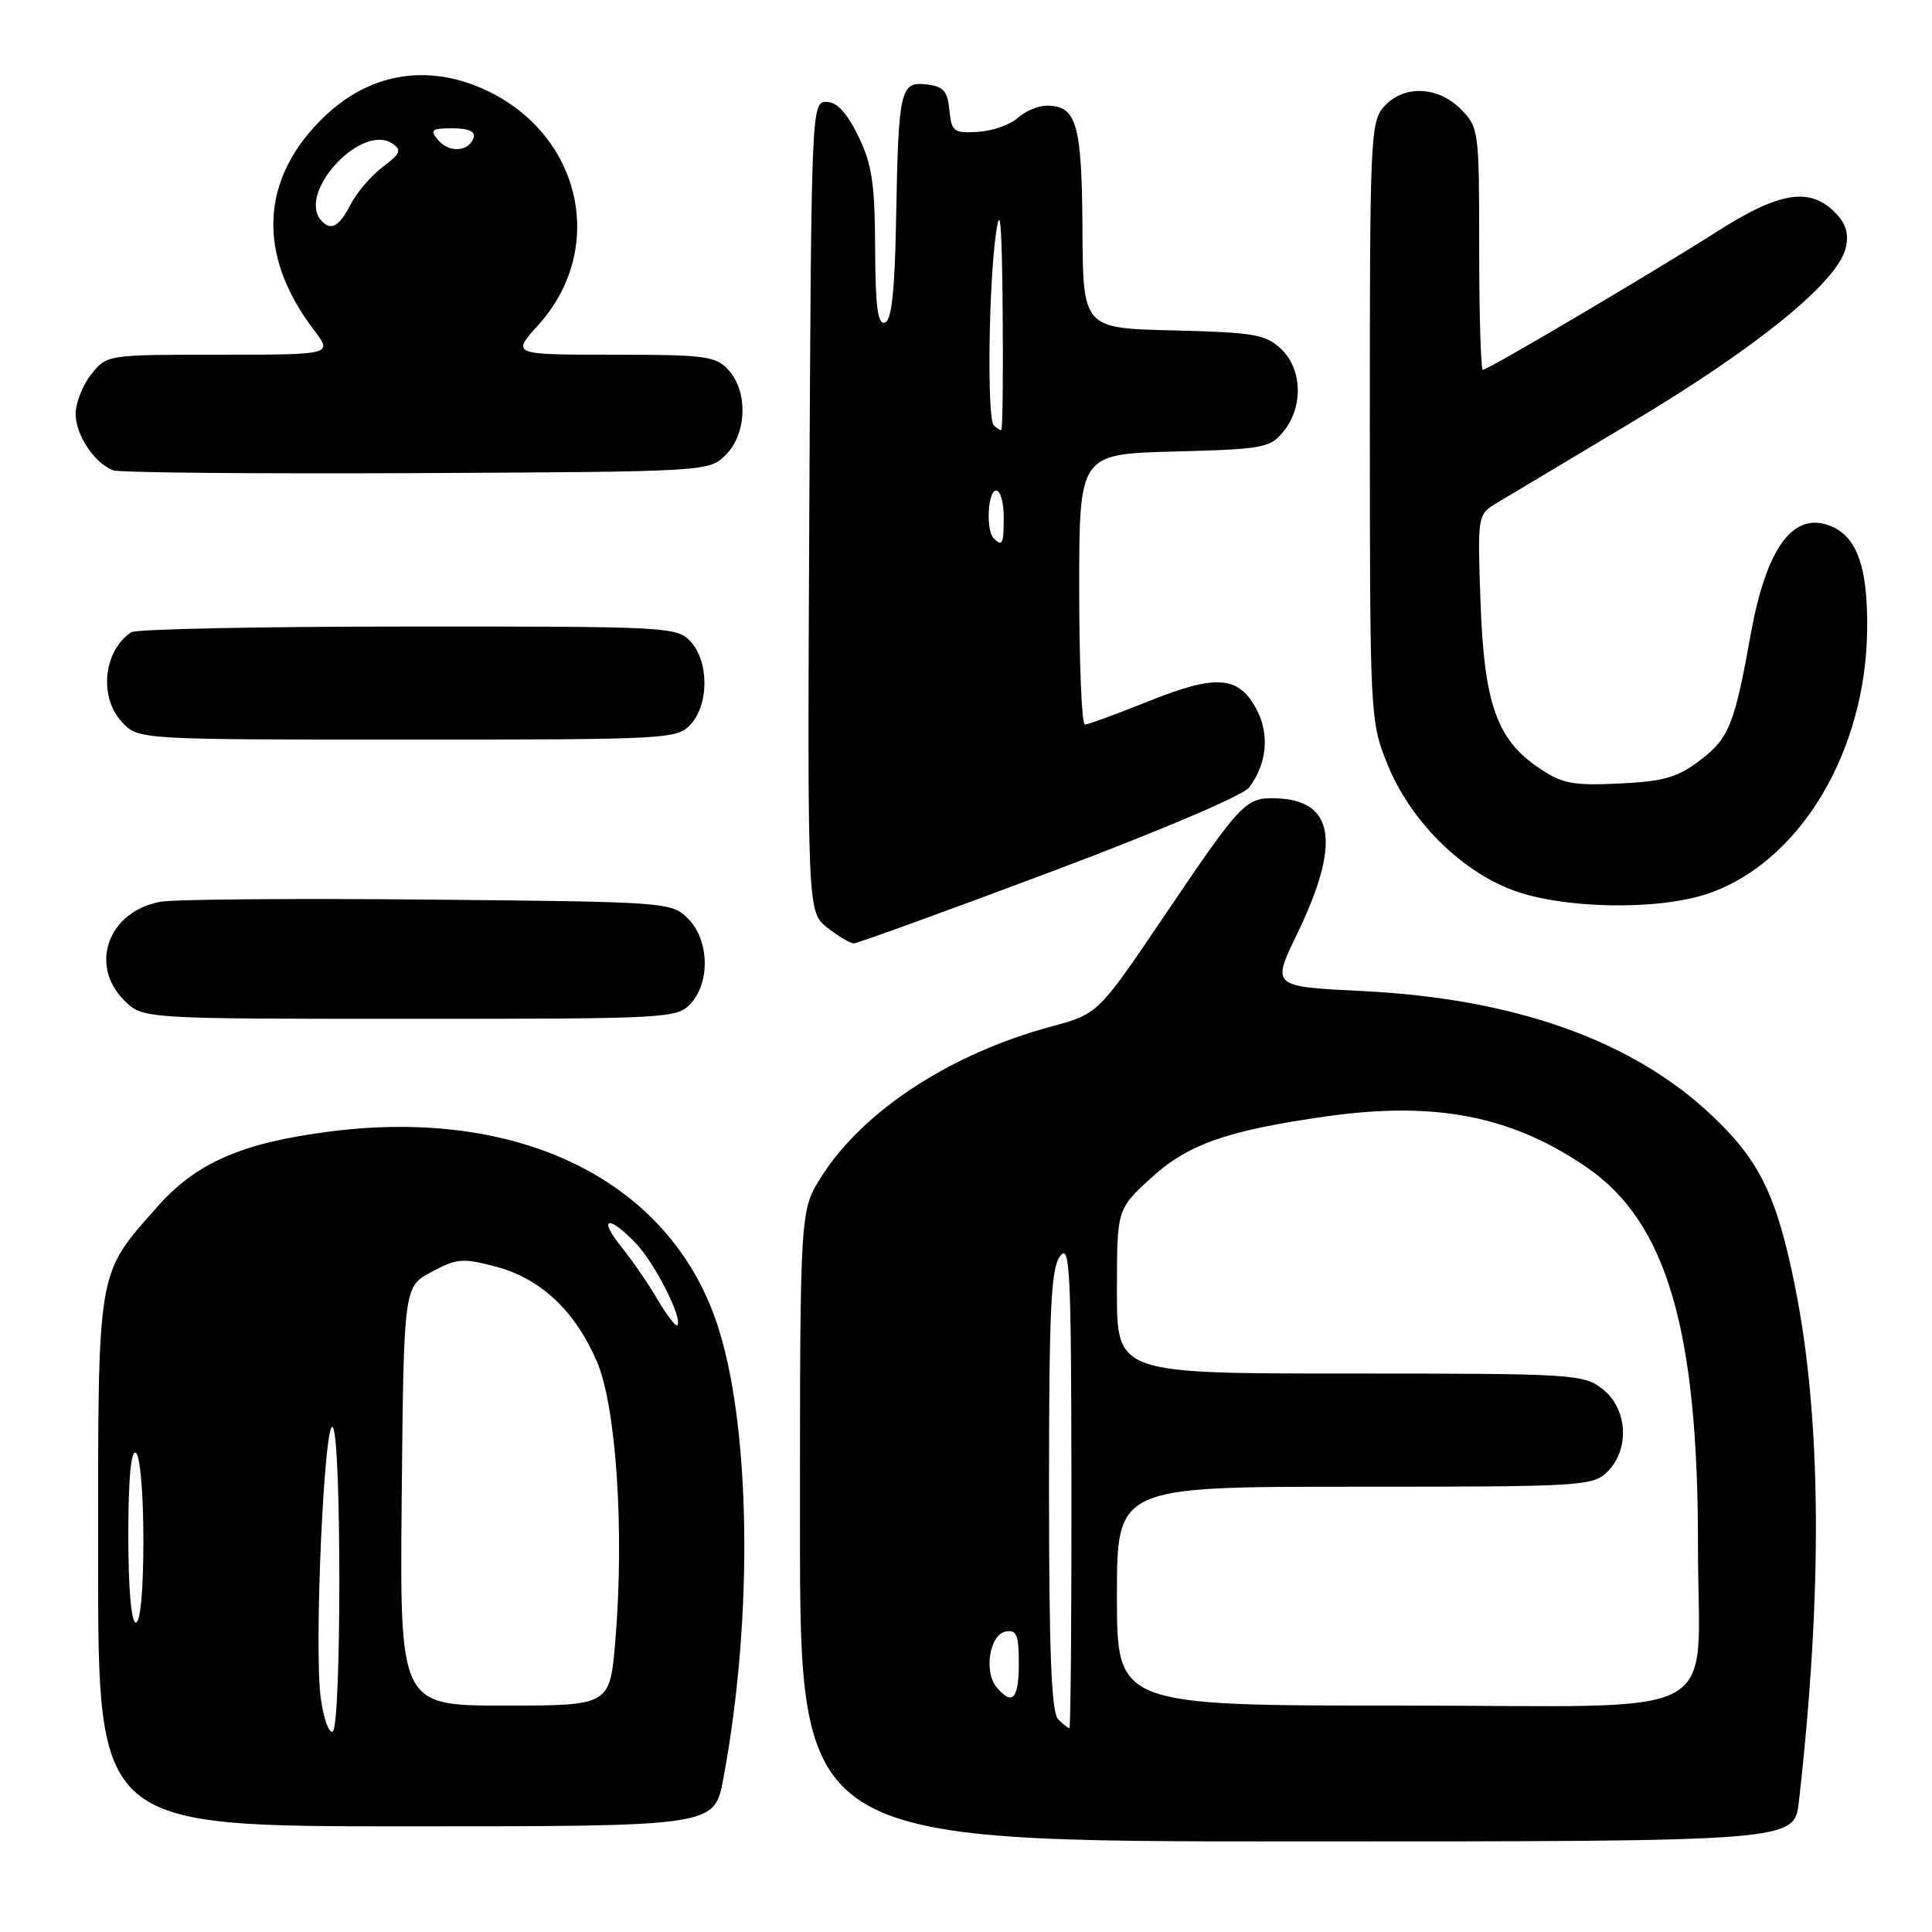 <?xml version="1.0" encoding="UTF-8" standalone="no"?>
<!DOCTYPE svg PUBLIC "-//W3C//DTD SVG 1.1//EN" "http://www.w3.org/Graphics/SVG/1.1/DTD/svg11.dtd" >
<svg xmlns="http://www.w3.org/2000/svg" xmlns:xlink="http://www.w3.org/1999/xlink" version="1.1" viewBox="0 0 256 256">
 <g >
 <path fill="currentColor"
d=" M 238.36 238.75 C 241.52 210.84 241.36 188.03 237.88 170.62 C 235.47 158.55 233.22 153.87 226.93 147.90 C 216.40 137.89 200.77 132.31 180.50 131.32 C 168.50 130.73 168.50 130.73 171.85 123.80 C 177.73 111.67 176.84 106.00 169.04 105.78 C 165.03 105.67 164.50 106.23 154.12 121.59 C 145.50 134.34 145.50 134.34 139.27 136.03 C 125.95 139.62 114.38 147.18 108.84 155.91 C 106.00 160.39 106.00 160.39 106.00 202.20 C 106.00 244.00 106.00 244.00 171.88 244.00 C 237.77 244.00 237.77 244.00 238.36 238.75 Z  M 95.83 235.75 C 99.88 214.25 99.49 188.49 94.92 175.12 C 88.50 156.40 68.82 146.71 43.73 149.93 C 32.07 151.42 25.99 154.07 20.86 159.89 C 12.75 169.09 13.00 167.57 13.00 206.96 C 13.00 242.00 13.00 242.00 53.82 242.00 C 94.65 242.00 94.65 242.00 95.83 235.75 Z  M 91.55 132.95 C 94.14 130.08 93.96 124.51 91.17 121.73 C 88.98 119.53 88.52 119.50 56.72 119.20 C 39.00 119.03 23.04 119.16 21.25 119.49 C 14.36 120.76 11.76 127.85 16.45 132.55 C 18.91 135.00 18.91 135.00 54.30 135.00 C 88.71 135.00 89.74 134.94 91.55 132.95 Z  M 139.07 115.59 C 153.52 110.17 164.73 105.40 165.52 104.34 C 167.86 101.23 168.24 97.37 166.55 94.09 C 164.19 89.54 161.21 89.29 152.24 92.90 C 147.98 94.61 144.16 96.01 143.75 96.01 C 143.34 96.00 143.00 87.94 143.00 78.08 C 143.00 60.16 143.00 60.16 155.59 59.83 C 167.42 59.52 168.30 59.36 170.09 57.14 C 172.73 53.88 172.56 48.87 169.72 46.21 C 167.70 44.31 166.11 44.04 155.47 43.78 C 143.50 43.50 143.50 43.50 143.43 30.32 C 143.35 16.39 142.66 14.00 138.71 14.00 C 137.58 14.00 135.85 14.73 134.85 15.63 C 133.86 16.53 131.49 17.36 129.58 17.47 C 126.37 17.67 126.08 17.45 125.80 14.59 C 125.56 12.06 125.00 11.44 122.78 11.19 C 119.29 10.78 119.05 11.81 118.74 28.92 C 118.57 38.58 118.15 42.45 117.25 42.75 C 116.31 43.07 115.99 40.64 115.96 32.83 C 115.92 24.25 115.54 21.74 113.71 18.00 C 112.19 14.90 110.88 13.50 109.50 13.50 C 107.53 13.50 107.50 14.25 107.24 67.17 C 106.98 120.84 106.98 120.84 109.63 122.92 C 111.08 124.06 112.66 125.00 113.13 125.00 C 113.60 125.00 125.28 120.77 139.07 115.59 Z  M 226.32 118.41 C 238.43 114.28 247.22 99.70 247.41 83.46 C 247.51 74.81 245.95 70.75 242.06 69.52 C 237.40 68.04 233.98 72.94 231.99 84.00 C 229.83 96.02 229.11 97.81 225.31 100.71 C 222.30 103.01 220.49 103.54 214.59 103.82 C 208.47 104.12 207.02 103.85 204.00 101.82 C 198.34 98.03 196.66 93.29 196.18 79.85 C 195.77 68.46 195.81 68.17 198.13 66.77 C 199.43 65.99 207.60 61.10 216.27 55.92 C 232.89 45.99 243.56 37.29 244.57 32.84 C 245.01 30.91 244.60 29.60 243.09 28.09 C 239.79 24.79 235.72 25.45 227.68 30.58 C 219.04 36.09 197.18 49.00 196.49 49.00 C 196.22 49.00 196.00 41.78 196.00 32.95 C 196.00 17.25 195.95 16.86 193.55 14.45 C 190.48 11.39 186.00 11.24 183.40 14.11 C 181.60 16.10 181.50 18.27 181.51 55.86 C 181.52 94.92 181.55 95.58 183.83 101.24 C 186.77 108.56 193.35 115.23 200.26 117.88 C 206.89 120.43 219.62 120.69 226.32 118.41 Z  M 91.55 95.95 C 93.94 93.30 93.94 87.70 91.55 85.05 C 89.74 83.06 88.72 83.00 54.10 83.02 C 34.52 83.02 18.00 83.36 17.40 83.77 C 13.70 86.23 13.07 92.38 16.17 95.69 C 18.35 98.00 18.35 98.00 54.02 98.00 C 88.71 98.00 89.74 97.94 91.55 95.95 Z  M 96.17 60.27 C 98.96 57.49 99.14 51.92 96.55 49.05 C 94.85 47.18 93.53 47.00 81.23 47.00 C 67.77 47.00 67.77 47.00 71.33 43.06 C 80.35 33.08 77.14 18.12 64.69 12.09 C 57.02 8.38 49.23 9.54 43.13 15.31 C 34.48 23.49 33.93 33.66 41.58 43.70 C 44.10 47.00 44.10 47.00 29.12 47.00 C 14.15 47.00 14.15 47.00 12.07 49.63 C 10.93 51.08 10.01 53.45 10.02 54.88 C 10.05 57.68 12.54 61.40 15.00 62.32 C 15.82 62.63 33.93 62.79 55.22 62.69 C 93.81 62.50 93.95 62.49 96.17 60.27 Z  M 140.20 227.80 C 139.32 226.92 139.00 218.80 139.00 197.49 C 139.00 173.44 139.26 168.04 140.47 166.44 C 141.77 164.72 141.94 168.17 141.97 196.75 C 141.99 214.49 141.87 229.00 141.70 229.00 C 141.53 229.00 140.86 228.46 140.20 227.80 Z  M 148.00 211.50 C 148.00 197.00 148.00 197.00 179.50 197.00 C 209.67 197.00 211.08 196.92 213.00 195.00 C 215.98 192.02 215.67 186.67 212.37 184.07 C 209.83 182.08 208.58 182.00 178.87 182.00 C 148.00 182.00 148.00 182.00 148.00 171.13 C 148.00 160.25 148.00 160.25 152.42 156.18 C 157.36 151.62 162.56 149.79 175.87 147.91 C 190.28 145.88 200.41 147.89 210.34 154.74 C 220.85 162.00 225.01 176.24 224.99 204.82 C 224.97 228.53 229.64 226.00 185.87 226.00 C 148.00 226.00 148.00 226.00 148.00 211.50 Z  M 132.05 223.56 C 130.33 221.49 131.13 216.59 133.25 216.19 C 134.71 215.91 135.00 216.61 135.00 220.43 C 135.00 225.14 134.13 226.07 132.05 223.56 Z  M 42.50 224.98 C 41.59 218.39 42.99 187.38 44.12 189.15 C 45.26 190.96 45.24 228.73 44.09 229.44 C 43.60 229.75 42.88 227.74 42.50 224.98 Z  M 53.23 198.25 C 53.50 170.50 53.50 170.50 57.19 168.53 C 60.52 166.74 61.34 166.68 65.69 167.83 C 71.65 169.42 76.17 173.66 79.08 180.38 C 81.65 186.33 82.75 202.85 81.54 217.35 C 80.82 226.00 80.82 226.00 66.89 226.00 C 52.97 226.00 52.97 226.00 53.23 198.25 Z  M 17.00 203.44 C 17.00 195.99 17.36 192.10 18.00 192.50 C 18.57 192.85 19.00 197.84 19.00 204.06 C 19.00 210.69 18.61 215.00 18.00 215.00 C 17.39 215.00 17.00 210.48 17.00 203.44 Z  M 87.16 172.24 C 85.96 170.18 83.80 167.04 82.36 165.25 C 79.18 161.30 80.60 160.92 84.26 164.75 C 86.78 167.39 90.53 174.80 89.74 175.60 C 89.53 175.81 88.37 174.30 87.16 172.24 Z  M 131.67 71.33 C 130.61 70.28 130.89 65.00 132.00 65.00 C 132.55 65.00 133.00 66.58 133.00 68.50 C 133.00 72.10 132.82 72.48 131.67 71.33 Z  M 131.67 56.33 C 130.79 55.46 130.99 38.00 131.96 31.00 C 132.53 26.87 132.75 29.43 132.86 41.25 C 132.94 49.91 132.85 57.00 132.67 57.00 C 132.48 57.00 132.03 56.70 131.67 56.33 Z  M 42.67 29.33 C 39.13 25.80 47.82 16.22 52.00 19.03 C 53.26 19.88 53.06 20.37 50.72 22.12 C 49.19 23.27 47.27 25.51 46.45 27.10 C 44.95 29.99 43.93 30.60 42.67 29.33 Z  M 58.04 18.54 C 56.93 17.21 57.19 17.00 59.96 17.00 C 62.08 17.00 63.03 17.42 62.75 18.25 C 62.13 20.13 59.49 20.29 58.04 18.54 Z "/>
</g>
</svg>